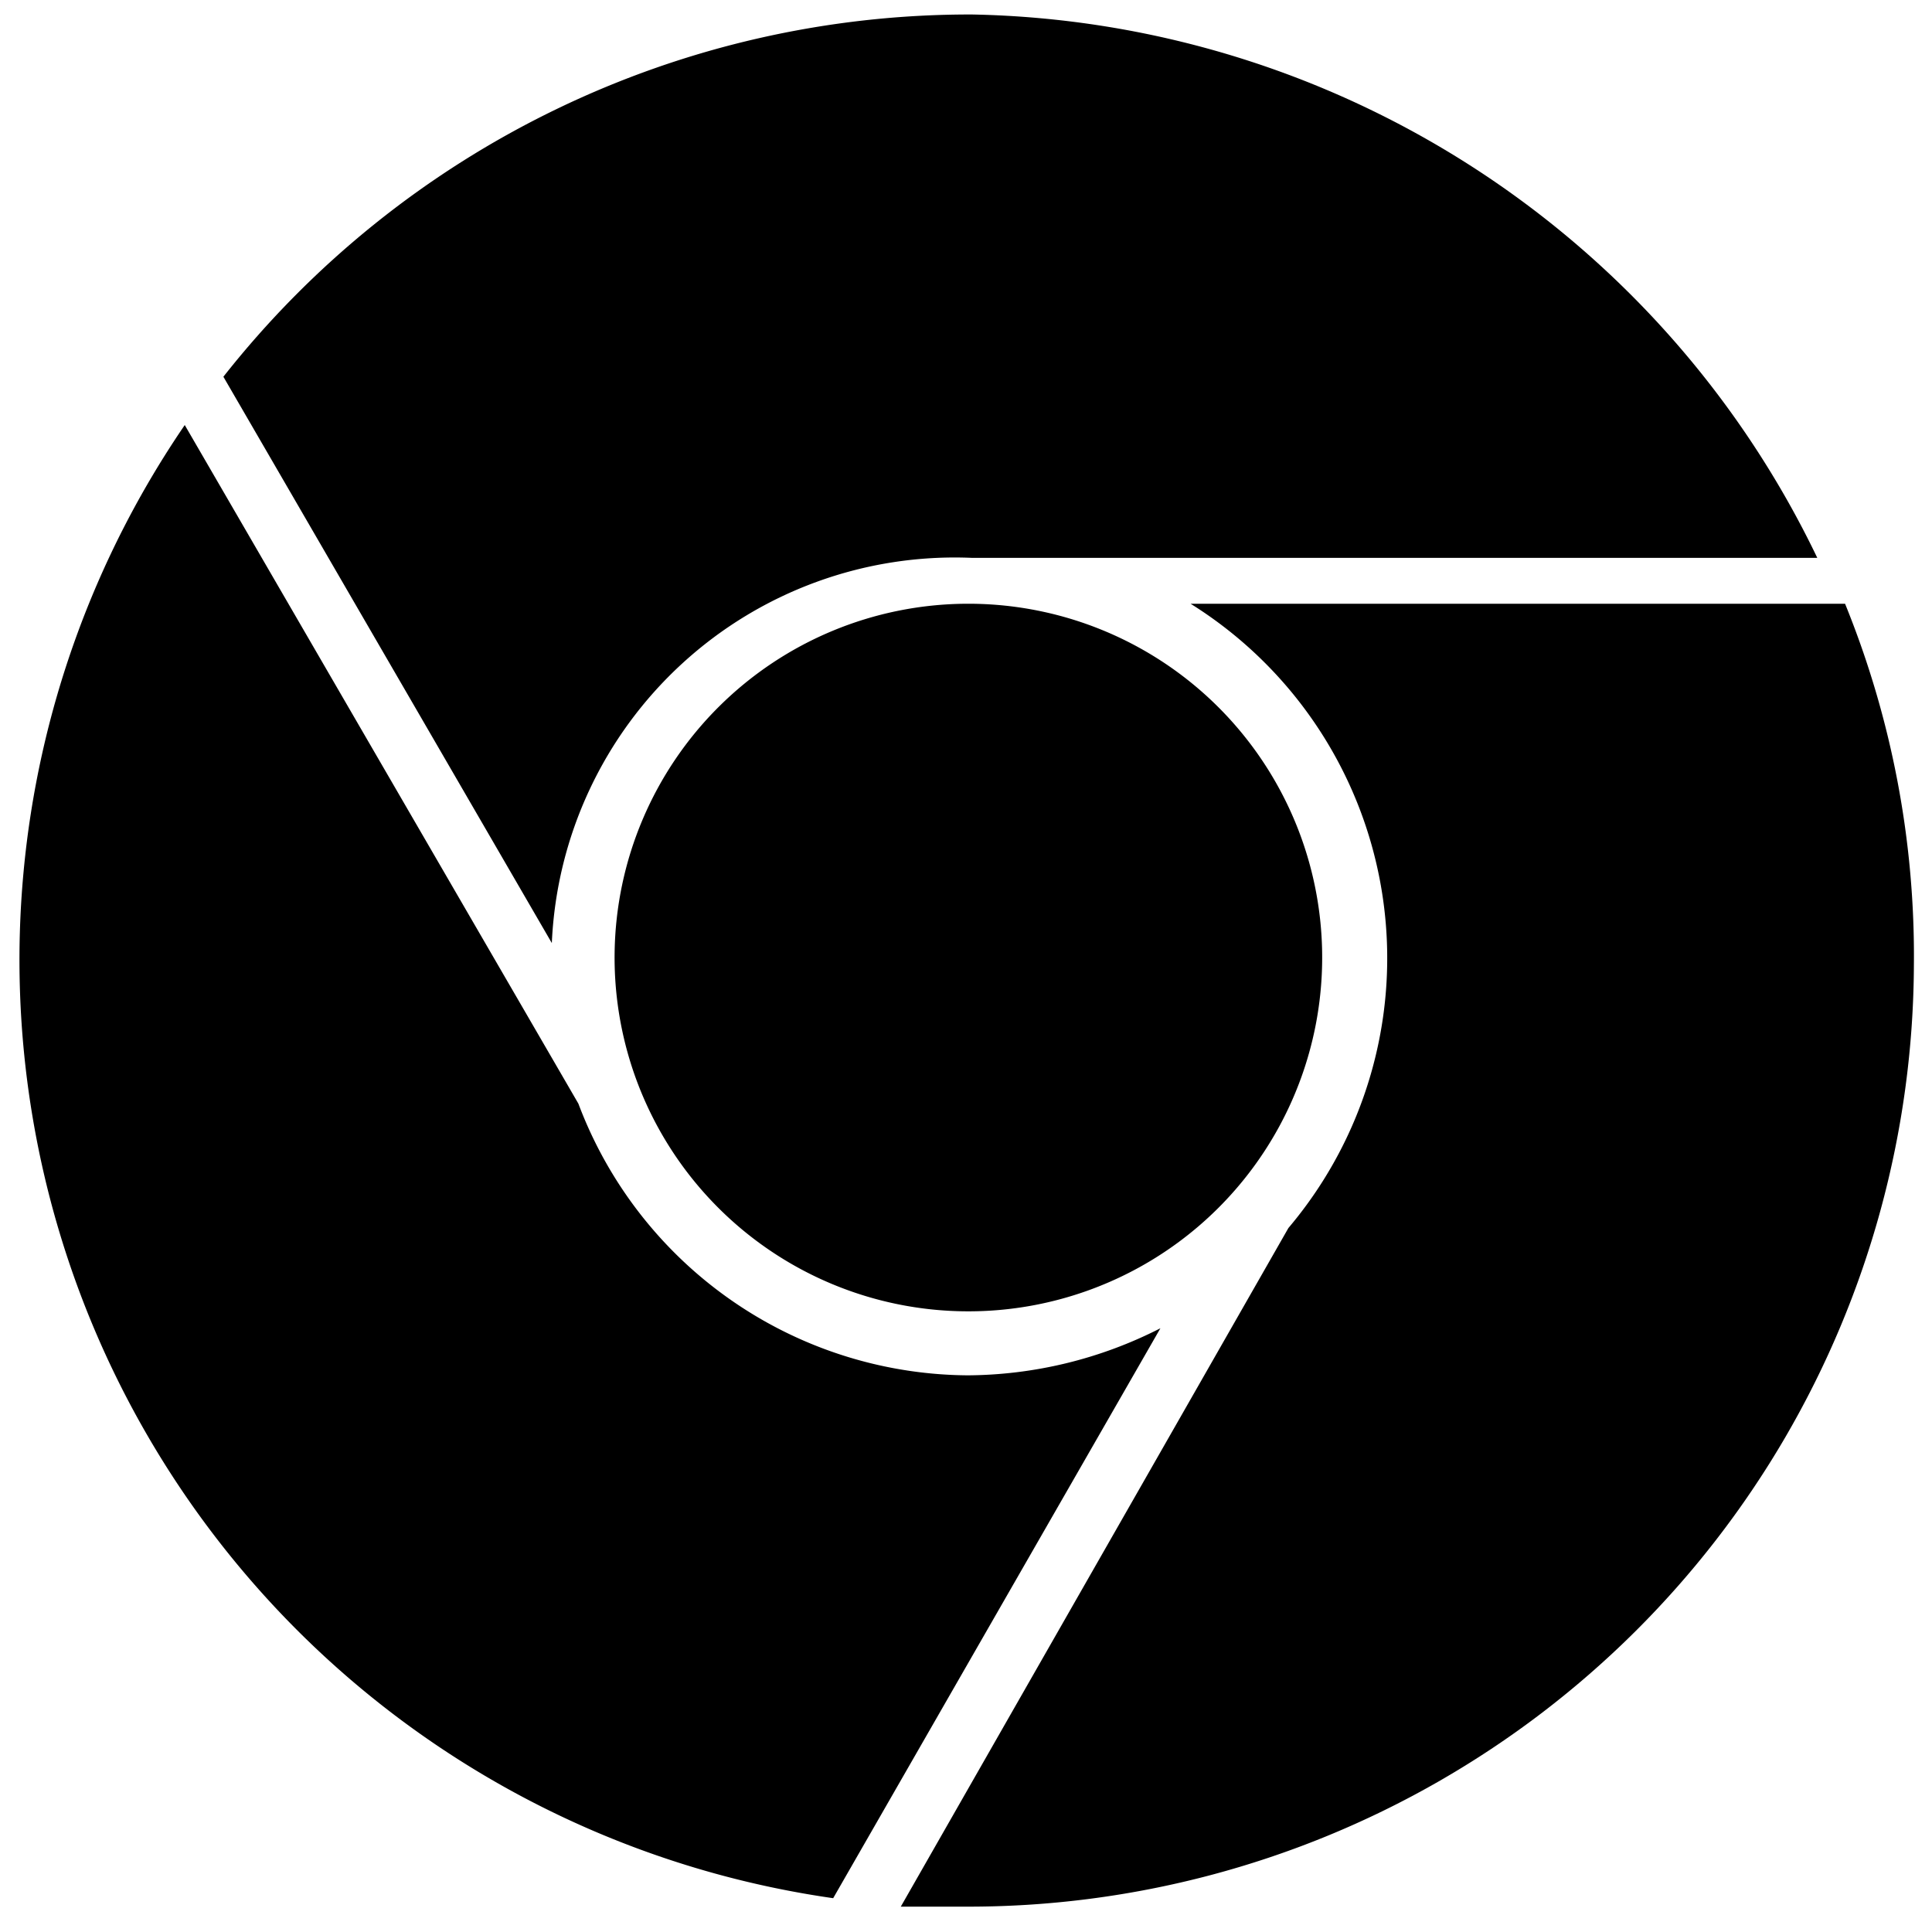 <svg xmlns="http://www.w3.org/2000/svg" viewBox="0 0 16 16"><title>chrome</title><g id="Layer_1" data-name="Layer 1"><path d="M8.05,4.62h7a7.93,7.93,0,0,0-7-4.5,7.87,7.87,0,0,0-6.2,3L4.57,7.81A3.34,3.34,0,0,1,8.05,4.62Zm0,6.77A3.47,3.47,0,0,1,4.79,9.14l0,0L1.53,3.52A7.85,7.85,0,0,0,6.9,15.72L9.61,11A3.55,3.55,0,0,1,8,11.39ZM15.28,5H9.86a3.46,3.46,0,0,1,.81,5.17L7.46,15.79H8A7.83,7.83,0,0,0,15.85,8,7.74,7.74,0,0,0,15.28,5ZM5.09,7.89A2.93,2.93,0,1,0,8,5,2.93,2.93,0,0,0,5.09,7.89Z" fill-rule="evenodd"/></g></svg>
